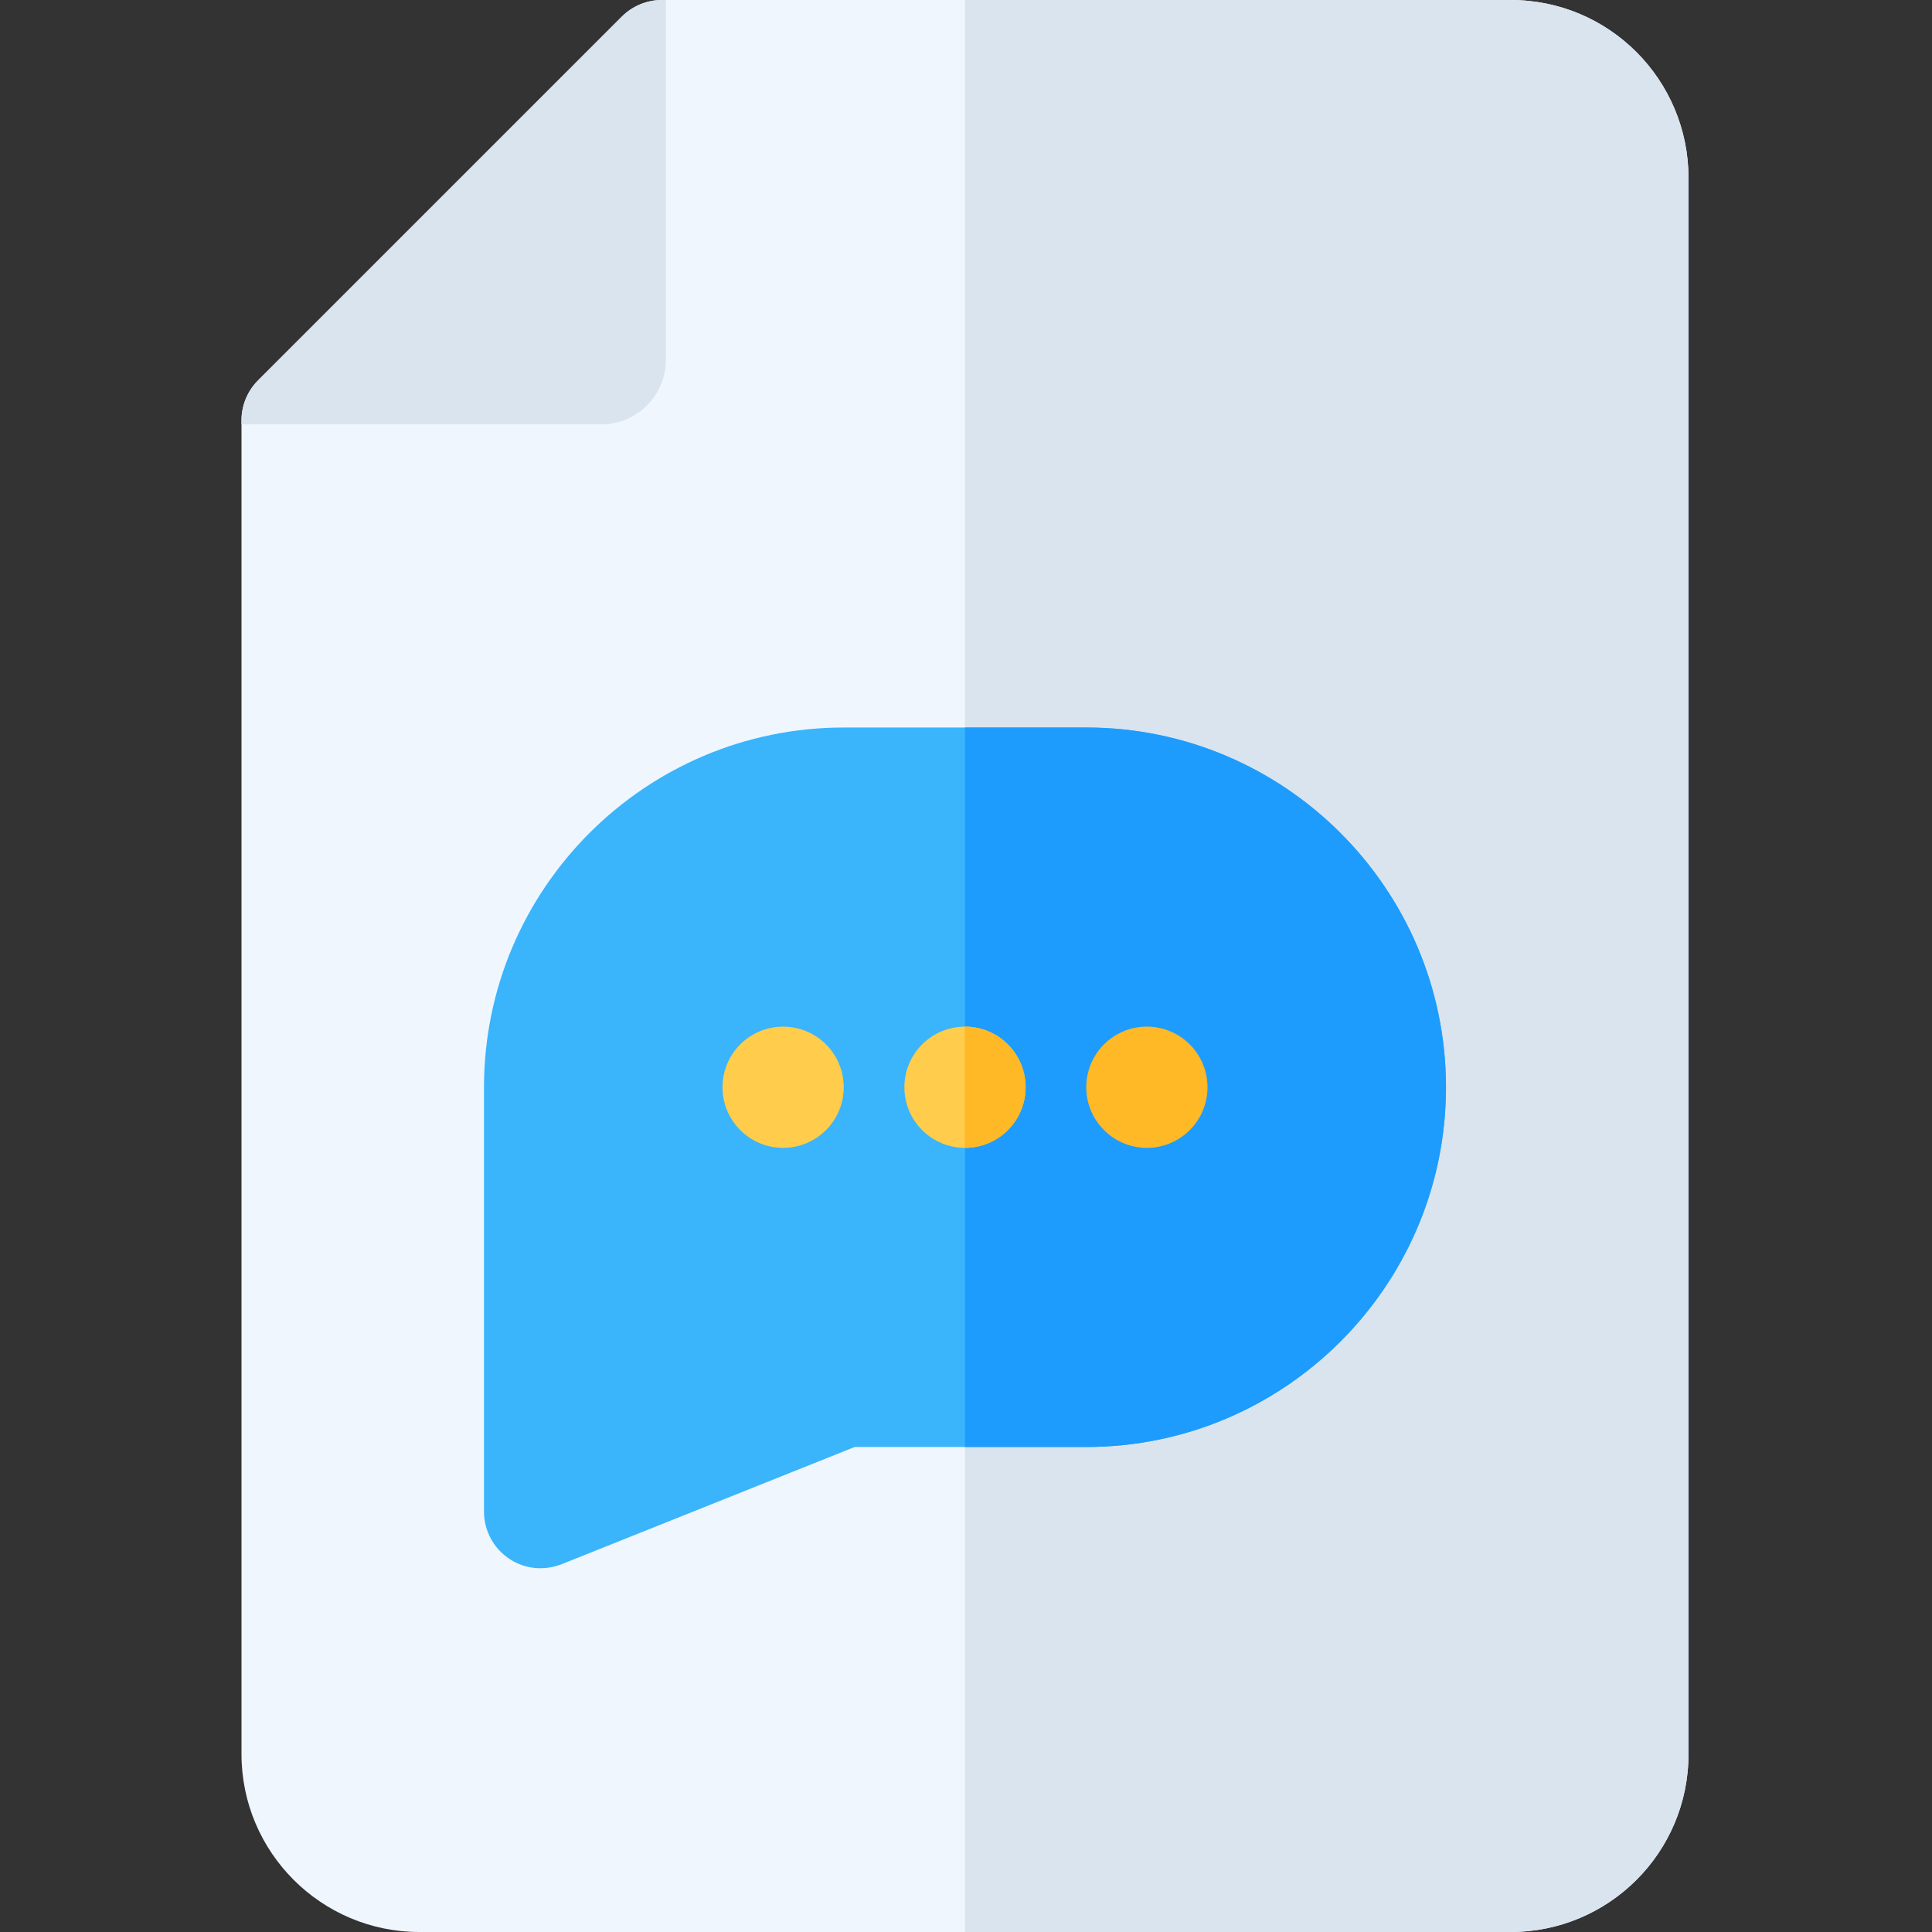<svg height="512pt" viewBox="-64 0 512 512" width="512pt" xmlns="http://www.w3.org/2000/svg"><rect x="-64" y="0" width="512" height="512" fill="#333333" stroke="none"/><path d="m336.336 0h-224.934c-3.98 0-7.793 1.582-10.605 4.395l-96.402 96.398c-2.812 2.812-4.395 6.629-4.395 10.605v353.469c0 25.988 21.145 47.133 47.133 47.133h289.203c25.914 0 47.133-20.953 47.133-47.133v-417.734c0-25.914-20.953-47.133-47.133-47.133zm0 0" fill="#eff6fe"/><path d="m336.336 0h-144.605v512h144.605c25.914 0 47.133-20.953 47.133-47.133v-417.734c0-25.914-20.953-47.133-47.133-47.133zm0 0" fill="#d9e4ef"/><path d="m223.867 192.801h-64.266c-52.57 0-95.336 42.766-95.336 95.332v112.469c0 4.977 2.469 9.629 6.59 12.418 6.52 4.414 12.953 1.918 13.98 1.508l77.652-31.059h61.379c52.566 0 95.332-42.77 95.332-95.336 0-52.566-42.766-95.332-95.332-95.332zm0 0" fill="#3ab4fb"/><path d="m223.867 192.801h-32.137v190.668h32.137c52.566 0 95.332-42.77 95.332-95.336 0-52.566-42.766-95.332-95.332-95.332zm0 0" fill="#1d9cfd"/><path d="m95.336 112.469c9.445 0 17.133-7.688 17.133-17.133v-95.336h-1.07c-3.977 0-7.793 1.582-10.605 4.395l-96.398 96.398c-2.812 2.812-4.395 6.629-4.395 10.605v1.07zm0 0" fill="#d9e4ef"/><path d="m159.602 288.133c0 8.875-7.195 16.066-16.066 16.066-8.875 0-16.066-7.191-16.066-16.066s7.191-16.066 16.066-16.066c8.871 0 16.066 7.191 16.066 16.066zm0 0" fill="#ffcc4b"/><path d="m207.801 288.133c0 8.875-7.191 16.066-16.066 16.066s-16.066-7.191-16.066-16.066 7.191-16.066 16.066-16.066 16.066 7.191 16.066 16.066zm0 0" fill="#ffcc4b"/><g fill="#ffb826"><path d="m256 288.133c0 8.875-7.191 16.066-16.066 16.066s-16.066-7.191-16.066-16.066 7.191-16.066 16.066-16.066 16.066 7.191 16.066 16.066zm0 0"/><path d="m191.734 272.066h-.004v32.133h.004c8.867 0 16.066-7.199 16.066-16.066 0-8.867-7.199-16.066-16.066-16.066zm0 0"/></g></svg>